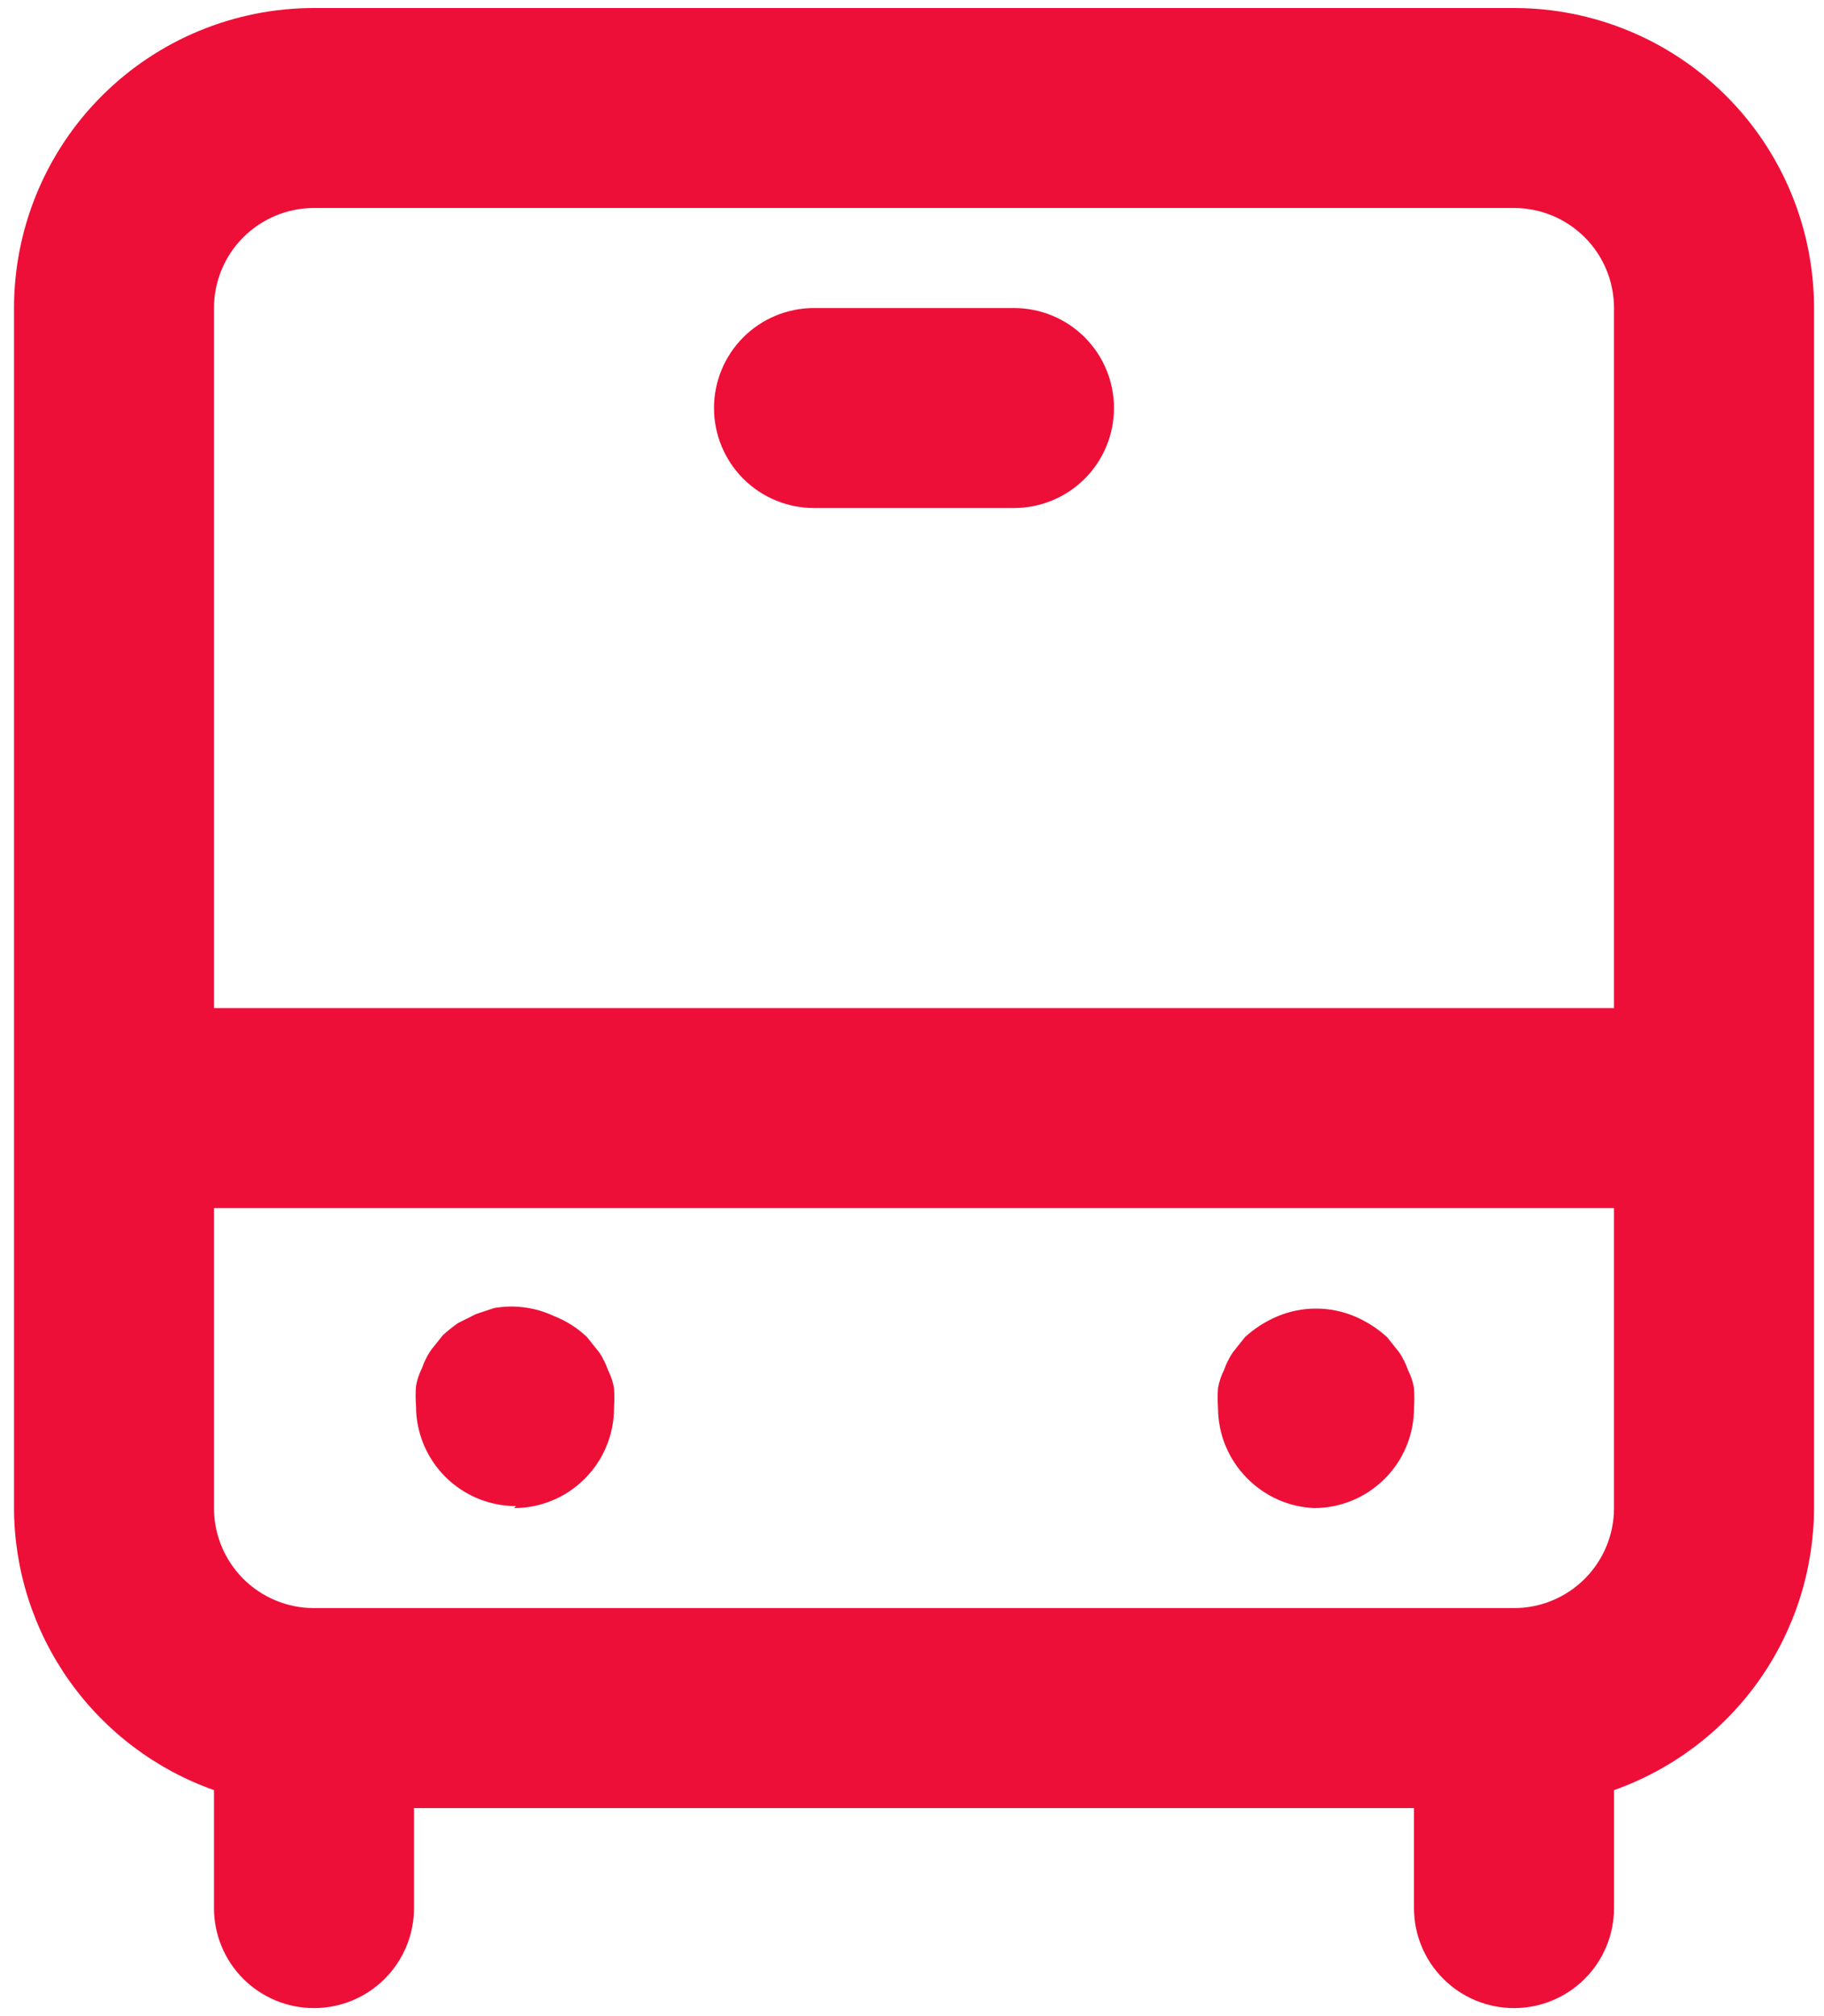 <svg width="38" height="42" viewBox="0 0 38 42" fill="none" xmlns="http://www.w3.org/2000/svg">
<path d="M10.708 31.417C11.261 31.417 11.791 31.197 12.181 30.806C12.572 30.416 12.792 29.886 12.792 29.333C12.802 29.195 12.802 29.055 12.792 28.917C12.769 28.786 12.727 28.66 12.667 28.542C12.621 28.409 12.558 28.283 12.479 28.167L12.229 27.854C12.031 27.665 11.797 27.516 11.542 27.417C11.152 27.233 10.716 27.175 10.292 27.25L9.917 27.375L9.542 27.562C9.432 27.639 9.328 27.723 9.229 27.812L8.979 28.125C8.9 28.241 8.837 28.367 8.792 28.5C8.732 28.618 8.689 28.744 8.667 28.875C8.656 29.014 8.656 29.153 8.667 29.292C8.667 29.844 8.886 30.374 9.277 30.765C9.668 31.155 10.197 31.375 10.75 31.375L10.708 31.417ZM27.375 31.417C27.927 31.417 28.457 31.197 28.848 30.806C29.239 30.416 29.458 29.886 29.458 29.333C29.468 29.195 29.468 29.055 29.458 28.917C29.436 28.786 29.393 28.66 29.333 28.542C29.288 28.409 29.225 28.283 29.146 28.167L28.896 27.854C28.693 27.67 28.461 27.522 28.208 27.417C27.701 27.208 27.132 27.208 26.625 27.417C26.372 27.522 26.14 27.67 25.938 27.854L25.688 28.167C25.609 28.283 25.546 28.409 25.5 28.542C25.44 28.66 25.398 28.786 25.375 28.917C25.365 29.055 25.365 29.195 25.375 29.333C25.377 29.88 25.594 30.404 25.979 30.792C26.348 31.169 26.847 31.393 27.375 31.417ZM21.125 6.417H16.958C16.406 6.417 15.876 6.636 15.485 7.027C15.095 7.418 14.875 7.947 14.875 8.5C14.875 9.053 15.095 9.582 15.485 9.973C15.876 10.364 16.406 10.583 16.958 10.583H21.125C21.677 10.583 22.207 10.364 22.598 9.973C22.989 9.582 23.208 9.053 23.208 8.5C23.208 7.947 22.989 7.418 22.598 7.027C22.207 6.636 21.677 6.417 21.125 6.417ZM31.542 0.167H6.542C4.884 0.167 3.294 0.825 2.122 1.997C0.95 3.169 0.292 4.759 0.292 6.417V31.417C0.295 32.706 0.698 33.963 1.444 35.015C2.19 36.066 3.243 36.862 4.458 37.292V39.75C4.458 40.303 4.678 40.833 5.068 41.223C5.459 41.614 5.989 41.833 6.542 41.833C7.094 41.833 7.624 41.614 8.015 41.223C8.405 40.833 8.625 40.303 8.625 39.75V37.667H29.458V39.75C29.458 40.303 29.678 40.833 30.069 41.223C30.459 41.614 30.989 41.833 31.542 41.833C32.094 41.833 32.624 41.614 33.015 41.223C33.406 40.833 33.625 40.303 33.625 39.75V37.292C34.841 36.862 35.894 36.066 36.64 35.015C37.386 33.963 37.788 32.706 37.792 31.417V6.417C37.792 4.759 37.133 3.169 35.961 1.997C34.789 0.825 33.199 0.167 31.542 0.167ZM33.625 31.417C33.625 31.969 33.406 32.499 33.015 32.89C32.624 33.281 32.094 33.5 31.542 33.5H6.542C5.989 33.5 5.459 33.281 5.068 32.89C4.678 32.499 4.458 31.969 4.458 31.417V25.167H33.625V31.417ZM33.625 21H4.458V6.417C4.458 5.864 4.678 5.334 5.068 4.944C5.459 4.553 5.989 4.333 6.542 4.333H31.542C32.094 4.333 32.624 4.553 33.015 4.944C33.406 5.334 33.625 5.864 33.625 6.417V21Z" fill="#EE0F38"/>
</svg>
